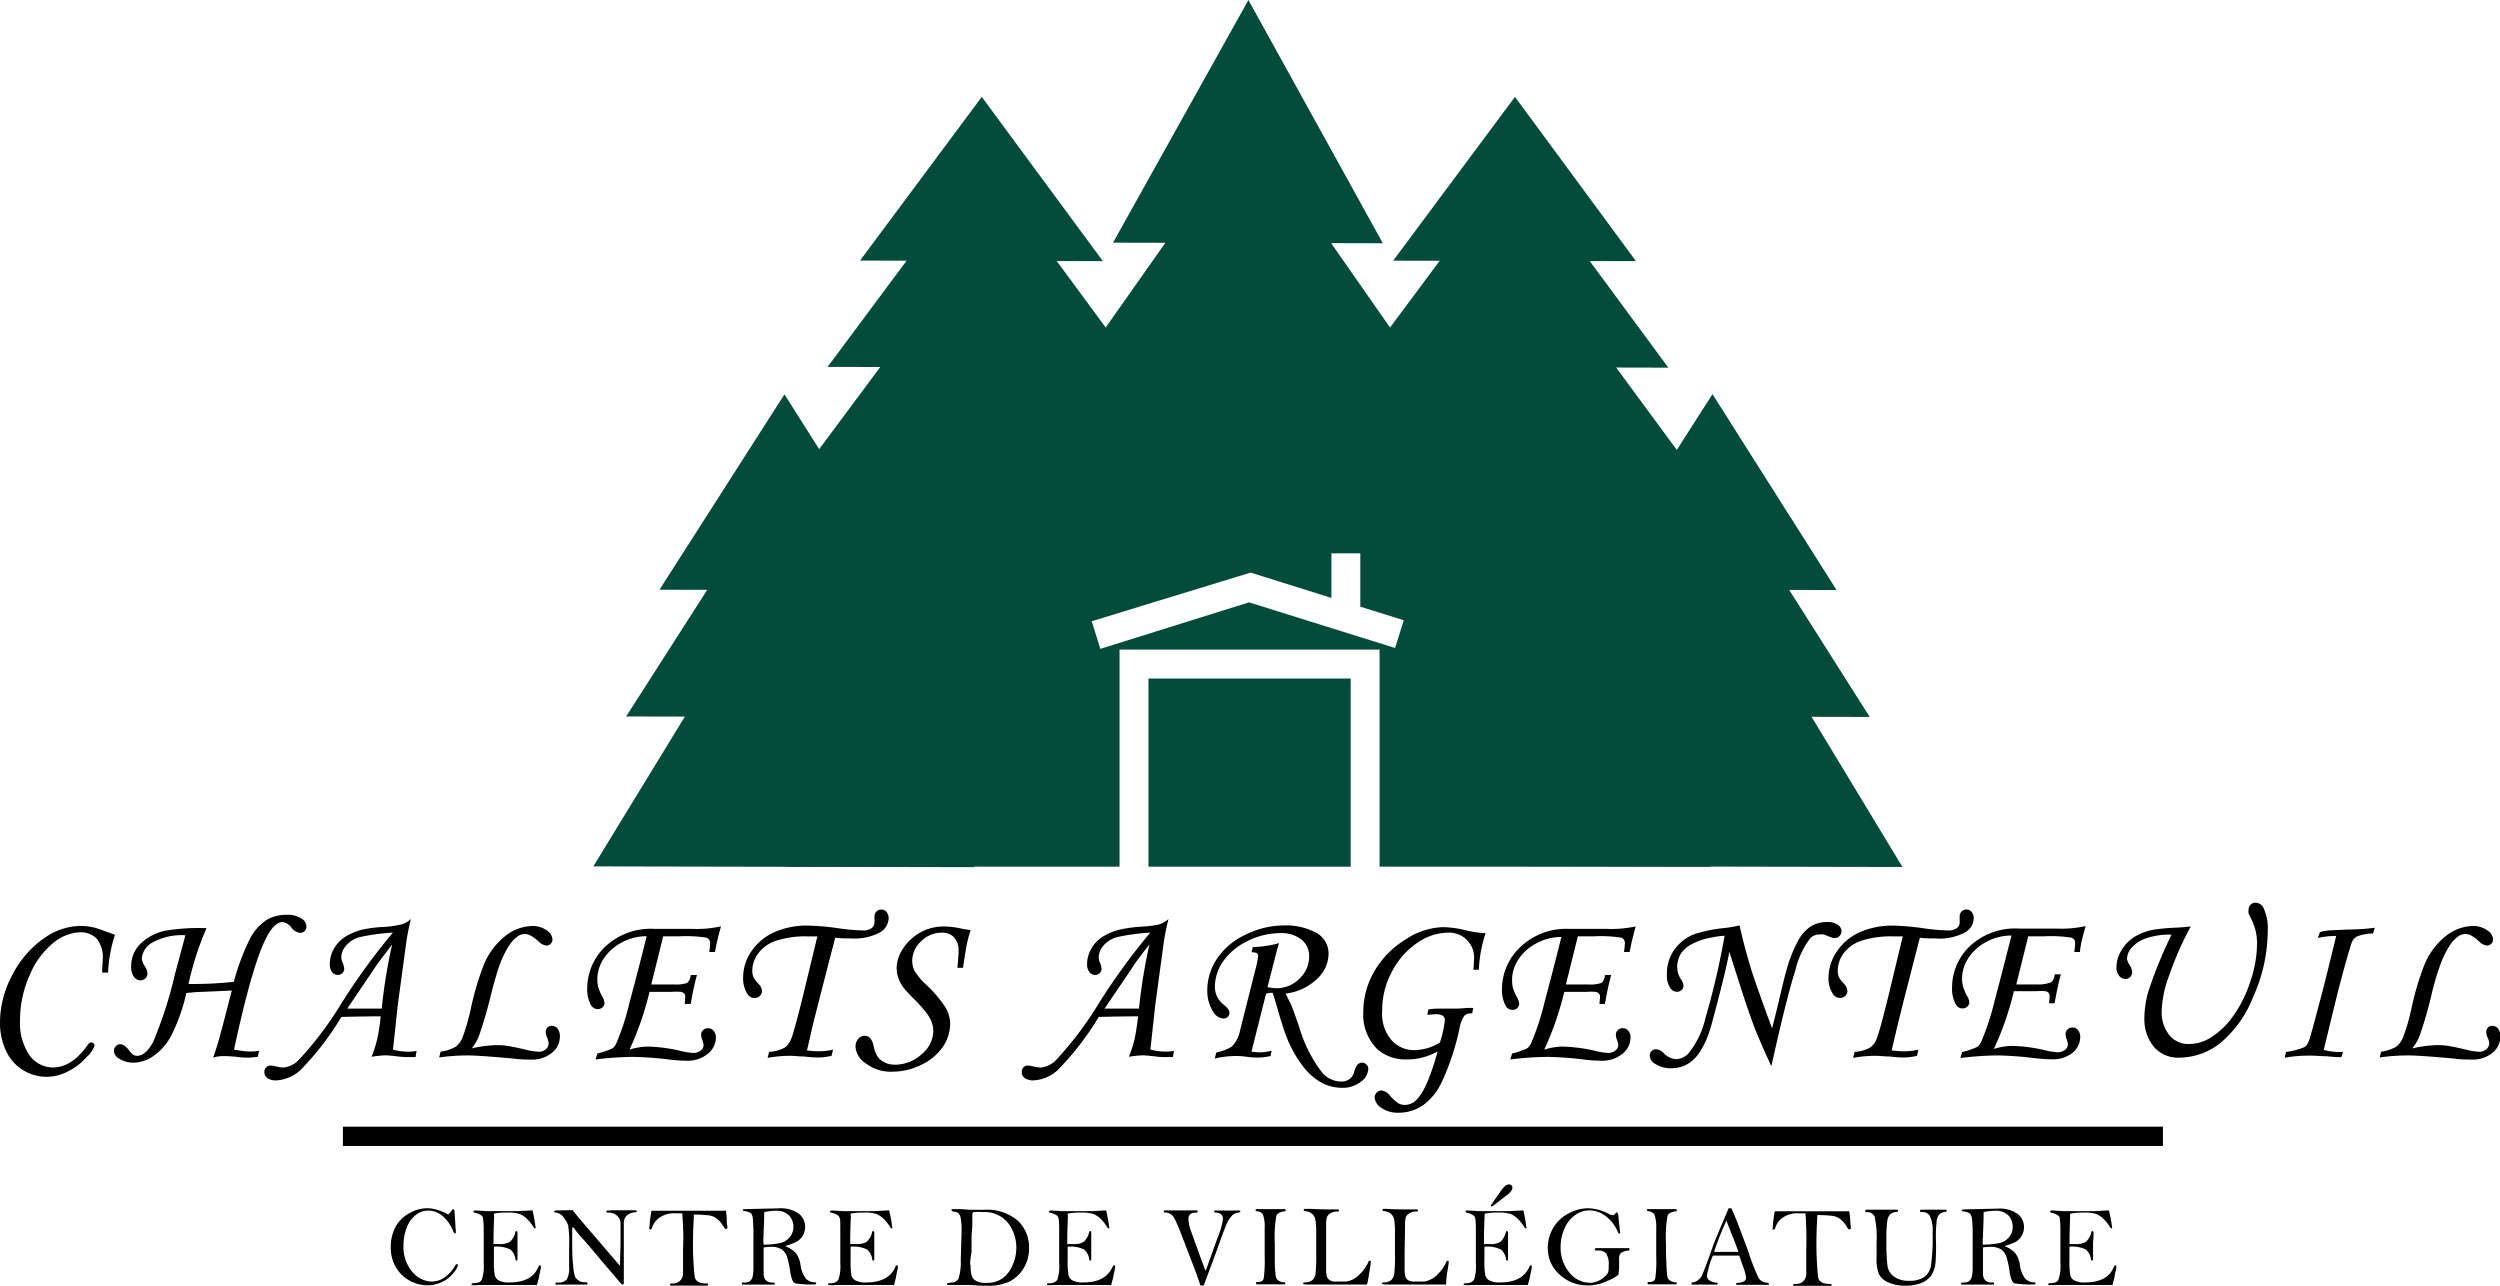 <svg xmlns="http://www.w3.org/2000/svg" viewBox="0 0 259.61 133.52"><defs><style>.cls-1{fill:#034c3c;}</style></defs><g id="Layer_2" data-name="Layer 2"><g id="Layer_1-2" data-name="Layer 1"><path d="M46.53,126.11a1.6,1.6,0,0,0,.37-.39.2.2,0,0,1,.17-.14c.08,0,.12.07.13.21l.13,2.07a.73.73,0,0,1,0,.21s0,0-.08,0-.13-.08-.2-.25A4.08,4.08,0,0,0,46,126.31a2.29,2.29,0,0,0-1.52-.6,2.11,2.11,0,0,0-1.32.47,3,3,0,0,0-.93,1.32,5.15,5.15,0,0,0-.33,1.85,4,4,0,0,0,.92,2.73,2.69,2.69,0,0,0,2,1,2.27,2.27,0,0,0,1.42-.49,3.37,3.37,0,0,0,1-1.13q.09-.18.18-.18c.09,0,.13,0,.13.14a2,2,0,0,1-.45.75,3.22,3.22,0,0,1-1.17.94,3.44,3.44,0,0,1-1.56.36,3.8,3.8,0,0,1-3.27-1.89,4,4,0,0,1-.52-2.08,4.44,4.44,0,0,1,.5-2.11A3.57,3.57,0,0,1,42.48,126a3.72,3.72,0,0,1,1.88-.53,3.61,3.61,0,0,1,1.06.17A5.31,5.31,0,0,1,46.53,126.11Z"/><path d="M55.3,125.69a18.55,18.55,0,0,1,.33,1.86s0,0-.06,0a.14.14,0,0,1-.09,0,4.7,4.7,0,0,0-.78-1,2.32,2.32,0,0,0-.74-.49,3.92,3.92,0,0,0-1.29-.14,7.06,7.06,0,0,0-1.36.1.37.37,0,0,0,0,.21s0,.08,0,.15c0,.32-.06,1.17-.06,2.56a2.45,2.45,0,0,0,0,.25l.61,0a2,2,0,0,0,1.07-.22,1.77,1.77,0,0,0,.58-1c0-.09.07-.13.12-.13s.11.06.11.18l0,.23c0,.31,0,.64,0,1,0,.54,0,1,0,1.45,0,.13,0,.2-.11.2s-.09-.05-.1-.14a1.63,1.63,0,0,0-.52-1,3.23,3.23,0,0,0-1.72-.3c0,.28,0,.75,0,1.39a8.32,8.32,0,0,0,.09,1.59.87.87,0,0,0,.42.53,2.29,2.29,0,0,0,1.14.2c1.53,0,2.51-.53,2.95-1.58.06-.13.11-.2.17-.2s.1,0,.1.13a.4.4,0,0,1,0,.15c0,.08-.08.36-.17.84,0,.11-.1.41-.23.93H53.17c-.36,0-.87,0-1.56,0s-1.29,0-1.82,0a4.66,4.66,0,0,1-.82,0,.08.08,0,0,1,0-.07c0-.08.07-.12.2-.12.43,0,.72-.11.85-.34a4.15,4.15,0,0,0,.21-1.7v-1.21l0-1.14c0-.23,0-.66,0-1.29a9.69,9.69,0,0,0-.07-1.09.46.46,0,0,0-.18-.27,1.78,1.78,0,0,0-.66-.27c-.1,0-.15-.07-.15-.13s.07-.11.2-.11l1.2.07c.43,0,1.47,0,3.13,0Z"/><path d="M59.46,125.66c.24.32.65.82,1.23,1.49l1.88,2.19,1.81,2.11c0-.72.06-1.64.06-2.78,0-.86,0-1.43,0-1.72a1.15,1.15,0,0,0-.39-.73,1.24,1.24,0,0,0-.85-.3c-.16,0-.23,0-.23-.1s0-.07,0-.08a4.73,4.73,0,0,1,.79-.06c.49,0,.91,0,1.24,0h.93c.12,0,.18,0,.18.11s0,.09-.16.1a1.46,1.46,0,0,0-.85.32,1.09,1.09,0,0,0-.32.7c0,.31,0,1.35,0,3.11l0,3.13c0,.15,0,.23-.12.23l-.08,0a6.14,6.14,0,0,1-.53-.6l-1.17-1.37c-.47-.53-.83-1-1.1-1.3-.58-.71-1-1.15-1.11-1.31a10,10,0,0,1-1-1.18c-.07-.11-.13-.17-.18-.17s-.07.07-.07.23v.91c0,1.17,0,2.1.1,2.79a4.44,4.44,0,0,0,.2,1.22,1.07,1.07,0,0,0,.35.36.9.9,0,0,0,.55.19c.26,0,.39,0,.39.14s-.08.11-.22.11H57.87c-.13,0-.2,0-.2-.1s.06-.12.19-.12a1.17,1.17,0,0,0,1-.32,2.58,2.58,0,0,0,.24-1.37l0-2.08a11.84,11.84,0,0,0-.1-2.16,2.67,2.67,0,0,0-.45-.8,1.17,1.17,0,0,0-.8-.53c-.13,0-.2-.05-.2-.11s.09-.11.26-.11Z"/><path d="M70.85,126l-.65,0a2.61,2.61,0,0,0-1.84.54,2.11,2.11,0,0,0-.67,1,.16.16,0,0,1-.27.09,17,17,0,0,1,.23-1.9H68c.31,0,.72,0,1.23,0s1.4,0,2.54,0,1.93,0,2.28,0,.77,0,1.33,0a6.24,6.24,0,0,1,.09.88c0,.35,0,.6.07.74a.34.34,0,0,1,0,.1q0,.15-.12.15a.19.19,0,0,1-.13,0s-.11-.15-.23-.34a2.54,2.54,0,0,0-.63-.72,1.69,1.69,0,0,0-.74-.32,11.92,11.92,0,0,0-1.64-.09c0,.59-.07,1.27-.07,2a31.84,31.84,0,0,0,.16,4.47c.11.46.49.68,1.16.68.16,0,.24,0,.24.1s-.08.12-.23.12H69.71c-.09,0-.14,0-.14-.11s.09-.11.28-.11a1,1,0,0,0,.75-.27,1.06,1.06,0,0,0,.33-.71c0-.3,0-1.16,0-2.59C71,128.34,70.93,127.14,70.85,126Z"/><path d="M81.52,129.4a2.9,2.9,0,0,1,1.14.74,2.7,2.7,0,0,1,.47,1.2,2.92,2.92,0,0,0,.55,1.43,1.26,1.26,0,0,0,.92.39c.11,0,.16.05.16.12s-.06.1-.18.1a10.2,10.2,0,0,1-2-.11c-.23-.07-.41-.48-.52-1.21a10.46,10.46,0,0,0-.33-1.56,1.51,1.51,0,0,0-.56-.76,2,2,0,0,0-1.18-.26,4.49,4.49,0,0,0-.69.06q0,.38,0,.78c0,1,0,1.66,0,2a1,1,0,0,0,.25.65,1,1,0,0,0,.69.21c.15,0,.22,0,.22.11s-.09.11-.26.11H77.3c-.17,0-.26,0-.26-.11s.07-.11.2-.11a1,1,0,0,0,.62-.13.89.89,0,0,0,.28-.42,4,4,0,0,0,.1-1l0-1.21V128.5a18.07,18.07,0,0,0-.06-1.86A1.14,1.14,0,0,0,78,126a1.45,1.45,0,0,0-.74-.24c-.08,0-.12-.05-.12-.1s.08-.1.25-.1l3.48-.08a3.19,3.19,0,0,1,2.09.56,1.73,1.73,0,0,1,.65,1.36,1.76,1.76,0,0,1-.26.93,1.72,1.72,0,0,1-.62.61A7.83,7.83,0,0,1,81.52,129.4Zm-2.22-.15a9,9,0,0,0,1.69-.16,1.75,1.75,0,0,0,1-.6,1.6,1.6,0,0,0,.4-1.1,1.71,1.71,0,0,0-.44-1.16,1.82,1.82,0,0,0-1.41-.5,5.8,5.8,0,0,0-1.18.14c0,1.09-.07,1.95-.07,2.6C79.25,128.69,79.27,129,79.3,129.25Z"/><path d="M92.33,125.69a15.68,15.68,0,0,1,.34,1.86s0,0-.07,0a.15.15,0,0,1-.08,0,4.7,4.7,0,0,0-.78-1,2.43,2.43,0,0,0-.74-.49,3.92,3.92,0,0,0-1.29-.14,7,7,0,0,0-1.36.1.36.36,0,0,0,0,.21,1,1,0,0,1,0,.15c0,.32-.06,1.17-.06,2.56,0,.06,0,.15,0,.25l.62,0a2,2,0,0,0,1.07-.22,1.84,1.84,0,0,0,.58-1c0-.09.07-.13.12-.13s.11.06.11.18l0,.23c0,.31,0,.64,0,1,0,.54,0,1,0,1.45,0,.13,0,.2-.11.2s-.09-.05-.11-.14a1.54,1.54,0,0,0-.52-1,3.18,3.18,0,0,0-1.72-.3c0,.28,0,.75,0,1.39a9.73,9.73,0,0,0,.08,1.59.86.86,0,0,0,.43.53,2.25,2.25,0,0,0,1.13.2c1.53,0,2.52-.53,3-1.58,0-.13.11-.2.17-.2s.09,0,.09.13a.4.4,0,0,1,0,.15c0,.08-.08.36-.17.84,0,.11-.09.41-.22.93H90.2c-.35,0-.87,0-1.55,0s-1.29,0-1.82,0a4.83,4.83,0,0,1-.83,0,.09.09,0,0,1,0-.07c0-.08.06-.12.19-.12a.92.92,0,0,0,.86-.34,4.15,4.15,0,0,0,.21-1.7v-1.21l0-1.14c0-.23,0-.66,0-1.29s0-1-.07-1.09a.46.46,0,0,0-.18-.27,1.78,1.78,0,0,0-.66-.27c-.11,0-.16-.07-.16-.13s.07-.11.21-.11l1.2.07q.63,0,3.12,0Z"/><path d="M101,125.63l1.21,0a4.87,4.87,0,0,1,3.48,1.13,3.76,3.76,0,0,1,1.17,2.83,3.93,3.93,0,0,1-.56,2.11,3.78,3.78,0,0,1-1.41,1.35,4.84,4.84,0,0,1-2.26.46c-.21,0-.48,0-.81,0l-1-.07c-1.28,0-2,0-2.27,0s-.19,0-.19-.1a.09.09,0,0,1,.07-.09,2.73,2.73,0,0,1,.44-.07.86.86,0,0,0,.66-.38,5.87,5.87,0,0,0,.24-2l.09-3.13a7,7,0,0,0-.07-1,1.25,1.25,0,0,0-.23-.66,1,1,0,0,0-.5-.19c-.16,0-.25-.07-.25-.14s0-.12.13-.12.32,0,.72,0S100.47,125.63,101,125.63Zm-.21,5.71a4,4,0,0,0,.11,1.11.91.91,0,0,0,.44.55,2,2,0,0,0,1.08.22,2.81,2.81,0,0,0,1.74-.51,3.34,3.34,0,0,0,1-1.35,4.44,4.44,0,0,0,.38-1.8,4.2,4.2,0,0,0-.85-2.55,3.11,3.11,0,0,0-2.66-1.14,4.74,4.74,0,0,0-.93,0c-.09,0-.13.14-.13.32s0,.42,0,.82c0,.57-.07,1-.08,1.35l0,1.62C100.75,130.79,100.74,131.23,100.74,131.34Z"/><path d="M114.87,125.69a18.55,18.55,0,0,1,.33,1.86s0,0-.06,0a.14.14,0,0,1-.09,0,5,5,0,0,0-.77-1,2.47,2.47,0,0,0-.75-.49,3.92,3.92,0,0,0-1.29-.14,6.88,6.88,0,0,0-1.35.1.3.3,0,0,0,0,.21s0,.08,0,.15c0,.32-.06,1.17-.06,2.56a2.45,2.45,0,0,0,0,.25l.61,0a2,2,0,0,0,1.08-.22,1.9,1.9,0,0,0,.58-1c0-.09.06-.13.11-.13s.11.06.11.18l0,.23c0,.31,0,.64,0,1,0,.54,0,1,0,1.45,0,.13,0,.2-.11.2s-.08-.05-.1-.14a1.63,1.63,0,0,0-.52-1,3.23,3.23,0,0,0-1.72-.3c0,.28,0,.75,0,1.39a8.32,8.32,0,0,0,.09,1.59.87.87,0,0,0,.42.53,2.32,2.32,0,0,0,1.14.2c1.53,0,2.51-.53,3-1.58.06-.13.12-.2.17-.2s.1,0,.1.13a.4.4,0,0,1,0,.15c0,.08-.08.36-.17.84,0,.11-.1.41-.23.93h-2.46c-.35,0-.87,0-1.56,0s-1.29,0-1.82,0a4.66,4.66,0,0,1-.82,0,.08.08,0,0,1,0-.07c0-.08.07-.12.2-.12a.93.93,0,0,0,.86-.34,4.41,4.41,0,0,0,.2-1.7v-2.35c0-.23,0-.66,0-1.29a7.56,7.56,0,0,0-.07-1.09.46.46,0,0,0-.18-.27,1.78,1.78,0,0,0-.66-.27c-.1,0-.15-.07-.15-.13s.07-.11.2-.11l1.2.07c.43,0,1.47,0,3.13,0Z"/><path d="M125,133.49h-.35q-.27-.88-.87-2.43l-1.11-2.88a15,15,0,0,0-.72-1.67,1.4,1.4,0,0,0-.4-.45,1.25,1.25,0,0,0-.55-.15c-.09,0-.14,0-.14-.11s.05-.11.14-.11h3.09c.19,0,.28,0,.28.1s-.06.13-.18.13c-.52,0-.78.22-.78.67a2.58,2.58,0,0,0,.07.51c0,.23.13.52.24.86l.75,2.08c.38,1.05.63,1.7.73,1.94l1.26-3.51a8.14,8.14,0,0,0,.54-1.87c0-.42-.25-.65-.76-.69-.1,0-.15,0-.15-.11s0-.07,0-.09a1.78,1.78,0,0,1,.33,0h2a1.56,1.56,0,0,1,.32,0,.07.07,0,0,1,.06.08c0,.07-.08.12-.23.14a1,1,0,0,0-.66.33,3.26,3.26,0,0,0-.42.61c-.14.24-.5,1.19-1.09,2.85C126.19,130.3,125.72,131.56,125,133.49Z"/><path d="M130.5,125.56l1.07,0,1.65,0c.19,0,.29,0,.29.12s0,.1-.16.11c-.43.06-.7.21-.81.47a13.09,13.09,0,0,0-.16,2.89c0,.61,0,1.3,0,2.07a11.49,11.49,0,0,0,.11,1.37.67.67,0,0,0,.22.36,1.2,1.2,0,0,0,.62.21c.09,0,.14.05.14.11s0,.1-.13.1h-1.46l-1.25,0c-.14,0-.2,0-.2-.12s.05-.12.16-.12c.37,0,.58-.13.64-.37a14.33,14.33,0,0,0,.1-2.26c0-1.23,0-2.23,0-3a3.62,3.62,0,0,0-.19-1.4.8.8,0,0,0-.6-.32c-.11,0-.16-.06-.16-.13S130.42,125.56,130.5,125.56Z"/><path d="M141.94,133.39h-.33c-.15,0-.41,0-.79,0s-1.17,0-2.37,0H137l-.6,0-.63,0q-.45,0-.45-.12c0-.06.06-.09.18-.1a1.23,1.23,0,0,0,.79-.24,1.08,1.08,0,0,0,.31-.61,16.21,16.21,0,0,0,.08-2.12v-2.12a7.7,7.7,0,0,0-.09-1.44,1.07,1.07,0,0,0-.38-.63,1.22,1.22,0,0,0-.64-.24c-.13,0-.19-.06-.19-.13s.06-.11.17-.11h.15c.63,0,1.35.06,2.19.06l1,0q.15,0,.15.12c0,.07,0,.1-.17.1a1.33,1.33,0,0,0-.69.17.84.84,0,0,0-.37.38,2.49,2.49,0,0,0-.1.84l0,2.8v1.56a4.59,4.59,0,0,0,.06.95.82.82,0,0,0,.26.39,1,1,0,0,0,.7.18l1.06,0a2.4,2.4,0,0,0,1.44-.79,4,4,0,0,0,.86-1.22c0-.1.09-.15.16-.15s.1,0,.1.14-.06.5-.17,1.18S142,133.29,141.94,133.39Z"/><path d="M150.16,133.39h-.33c-.14,0-.4,0-.78,0s-1.18,0-2.38,0h-1.49l-.6,0-.63,0q-.45,0-.45-.12c0-.06.06-.09.18-.1a1.25,1.25,0,0,0,.79-.24,1.14,1.14,0,0,0,.31-.61,16.21,16.21,0,0,0,.08-2.12v-2.12a7.7,7.7,0,0,0-.09-1.44,1.06,1.06,0,0,0-.37-.63,1.26,1.26,0,0,0-.65-.24c-.12,0-.19-.06-.19-.13s.06-.11.17-.11h.16q.93.06,2.19.06l1,0c.11,0,.16,0,.16.12s-.06.1-.17.1a1.37,1.37,0,0,0-.7.17.89.89,0,0,0-.37.38,2.56,2.56,0,0,0-.09.84l-.05,2.8,0,1.56a4.59,4.59,0,0,0,.06.95.79.79,0,0,0,.25.39,1.06,1.06,0,0,0,.71.18l1,0a2.42,2.42,0,0,0,1.45-.79,3.93,3.93,0,0,0,.85-1.22c.05-.1.1-.15.16-.15s.1,0,.1.14-.06.5-.17,1.18S150.19,133.29,150.16,133.39Z"/><path d="M158.19,125.69a18.55,18.55,0,0,1,.33,1.86.07.07,0,0,1-.06,0s-.05,0-.09,0a5,5,0,0,0-.77-1,2.47,2.47,0,0,0-.75-.49,3.89,3.89,0,0,0-1.28-.14,6.92,6.92,0,0,0-1.36.1.36.36,0,0,0-.05.21,1,1,0,0,1,0,.15c0,.32-.06,1.17-.06,2.56a2.45,2.45,0,0,0,0,.25l.61,0a2,2,0,0,0,1.08-.22,1.9,1.9,0,0,0,.58-1c0-.09.06-.13.11-.13s.12.06.12.18l0,.23c0,.31,0,.64,0,1,0,.54,0,1,0,1.45,0,.13,0,.2-.1.2s-.09-.05-.11-.14a1.58,1.58,0,0,0-.52-1,3.23,3.23,0,0,0-1.72-.3c0,.28,0,.75,0,1.39a8.32,8.32,0,0,0,.09,1.59.86.86,0,0,0,.43.53,2.25,2.25,0,0,0,1.13.2c1.53,0,2.51-.53,3-1.58.05-.13.11-.2.16-.2s.1,0,.1.13a.4.4,0,0,1,0,.15c0,.08-.08.36-.17.84,0,.11-.1.41-.23.93h-2.46c-.35,0-.87,0-1.56,0s-1.29,0-1.81,0a4.73,4.73,0,0,1-.83,0,.1.1,0,0,1,0-.07c0-.08.07-.12.2-.12a.93.93,0,0,0,.86-.34,4.41,4.41,0,0,0,.2-1.7v-1.21l0-1.14c0-.23,0-.66,0-1.29s-.05-1-.07-1.09a.54.54,0,0,0-.19-.27,1.78,1.78,0,0,0-.66-.27c-.1,0-.15-.07-.15-.13s.07-.11.21-.11l1.2.07q.63,0,3.12,0Zm-3.21-.77.9-1.28a3.14,3.14,0,0,1,.43-.5.57.57,0,0,1,.37-.14.32.32,0,0,1,.37.37c0,.2-.19.45-.57.74l-1.39,1.07a.42.42,0,0,1-.19.1c-.06,0-.09,0-.09-.07A1,1,0,0,1,155,124.92Z"/><path d="M168.16,128.1c-.06,0-.11-.06-.16-.18a4,4,0,0,0-1.28-1.65,2.76,2.76,0,0,0-1.68-.58,2.54,2.54,0,0,0-1.42.45,3.17,3.17,0,0,0-1.13,1.38,4.61,4.61,0,0,0-.43,2,4,4,0,0,0,.89,2.6,2.77,2.77,0,0,0,2.24,1.09A2,2,0,0,0,166,133a2.47,2.47,0,0,0,.63-.42,1.71,1.71,0,0,0,.36-.42,2.41,2.41,0,0,0,.06-.71,2.08,2.08,0,0,0-.26-1.28,1,1,0,0,0-.82-.31h-.18c-.11,0-.17,0-.17-.11s.06-.14.19-.14h.31l1.33,0,1.63,0c.09,0,.13,0,.13.12s-.05.13-.15.14a1.53,1.53,0,0,0-.59.16.5.5,0,0,0-.28.28,1.73,1.73,0,0,0-.06.54,8.86,8.86,0,0,1-.06,1.52,4,4,0,0,1-1.1.62,4.69,4.69,0,0,1-2.07.49,4.17,4.17,0,0,1-2.94-1.12,3.61,3.61,0,0,1-1.23-2.81A4,4,0,0,1,162.9,126a4.37,4.37,0,0,1,2-.53,4.79,4.79,0,0,1,2.11.56,1.15,1.15,0,0,0,.45.16.31.31,0,0,0,.28-.16c.06-.09.11-.13.16-.13s.14.11.16.34.08.91.17,1.65a.38.38,0,0,1,0,.1C168.28,128.06,168.24,128.1,168.16,128.1Z"/><path d="M171.12,125.56l1.08,0,1.64,0c.2,0,.29,0,.29.12s0,.1-.15.11c-.44.06-.71.21-.82.47a13.09,13.09,0,0,0-.16,2.89c0,.61,0,1.3.05,2.07a10.31,10.31,0,0,0,.1,1.37.68.68,0,0,0,.23.36,1.15,1.15,0,0,0,.61.21c.1,0,.14.05.14.11s0,.1-.13.1h-1.46l-1.25,0c-.13,0-.2,0-.2-.12s0-.12.16-.12c.37,0,.58-.13.64-.37a13.09,13.09,0,0,0,.1-2.26c0-1.23,0-2.23,0-3a3.76,3.76,0,0,0-.2-1.4.8.8,0,0,0-.6-.32c-.11,0-.16-.06-.16-.13S171,125.56,171.12,125.56Z"/><path d="M179.51,125.47h.28c.43.9,1,2.44,1.81,4.63a20.3,20.3,0,0,0,1,2.57,1.06,1.06,0,0,0,.89.53c.13,0,.2.06.2.13s0,.09-.1.09h-.09c-.36,0-.82,0-1.37,0-.86,0-1.41,0-1.65,0s-.18,0-.18-.1,0-.09.13-.1a1.61,1.61,0,0,0,.69-.17.43.43,0,0,0,.2-.39,5.72,5.72,0,0,0-.36-1.27l-.35-1-2.74,0a9.09,9.09,0,0,0-.61,2.06.56.56,0,0,0,.31.54,1.43,1.43,0,0,0,.59.2c.15,0,.22.05.22.13s0,.06-.07.08l-1.14,0c-.65,0-1.1,0-1.33,0s-.18,0-.18-.11,0-.1.16-.12a1.36,1.36,0,0,0,1-.92q.36-.84,1.11-3C178.46,127.93,179,126.67,179.51,125.47Zm-.23,1.29A28.5,28.5,0,0,0,178,130l.87,0,1.65,0c-.14-.41-.34-1-.61-1.63S179.38,127,179.28,126.76Z"/><path d="M187.49,126l-.65,0a2.61,2.61,0,0,0-1.84.54,2,2,0,0,0-.66,1,.16.16,0,0,1-.16.14.13.13,0,0,1-.11,0,14.89,14.89,0,0,1,.23-1.9h.35c.31,0,.72,0,1.23,0s1.4,0,2.55,0,1.92,0,2.28,0,.76,0,1.32,0a8.16,8.16,0,0,1,.1.88,5.93,5.93,0,0,0,.07.74v.1q0,.15-.12.15a.21.21,0,0,1-.13,0,3.44,3.44,0,0,1-.22-.34,2.72,2.72,0,0,0-.64-.72,1.65,1.65,0,0,0-.73-.32,12.23,12.23,0,0,0-1.65-.09c0,.59-.07,1.27-.07,2a33.66,33.66,0,0,0,.16,4.47c.11.46.5.68,1.16.68.16,0,.24,0,.24.1s-.07.12-.23.12h-3.62c-.09,0-.14,0-.14-.11s.1-.11.28-.11a1,1,0,0,0,.75-.27,1.06,1.06,0,0,0,.33-.71c0-.3,0-1.16,0-2.59C187.61,128.34,187.57,127.14,187.49,126Z"/><path d="M193.9,125.62h2.95c.17,0,.25,0,.25.11s-.06.11-.18.12a1.08,1.08,0,0,0-.62.23,1.27,1.27,0,0,0-.31.67,13.69,13.69,0,0,0-.1,2.05,21.36,21.36,0,0,0,.11,2.62,1.68,1.68,0,0,0,.68,1.15,2.53,2.53,0,0,0,1.56.43,2.69,2.69,0,0,0,1.58-.39,1.85,1.85,0,0,0,.7-1.18,20.89,20.89,0,0,0,.17-3.39,3.67,3.67,0,0,0-.28-1.76.92.92,0,0,0-.82-.42c-.14,0-.22,0-.22-.12s.1-.12.29-.12H202q.15,0,.15.12c0,.05,0,.09-.13.1a1.12,1.12,0,0,0-.65.28,1.38,1.38,0,0,0-.27.8,14.16,14.16,0,0,0-.07,1.68A22.58,22.58,0,0,1,201,131a3.06,3.06,0,0,1-.45,1.45,2.44,2.44,0,0,1-1,.77,4.42,4.42,0,0,1-1.69.29,4.16,4.16,0,0,1-1.74-.33,1.89,1.89,0,0,1-1-.87,4,4,0,0,1-.25-1.62l0-1.64a10.31,10.31,0,0,0-.19-2.67.77.77,0,0,0-.79-.5c-.14,0-.2,0-.2-.1S193.74,125.62,193.9,125.62Z"/><path d="M208.15,129.4a2.93,2.93,0,0,1,1.13.74,2.59,2.59,0,0,1,.47,1.2,3,3,0,0,0,.55,1.43,1.26,1.26,0,0,0,.92.39c.11,0,.16.05.16.12s-.06.1-.18.1a10.28,10.28,0,0,1-2-.11c-.23-.07-.4-.48-.52-1.21a8.39,8.39,0,0,0-.33-1.56,1.55,1.55,0,0,0-.55-.76,2.1,2.1,0,0,0-1.19-.26,4.6,4.6,0,0,0-.69.06q0,.38,0,.78c0,1,0,1.66,0,2a1,1,0,0,0,.25.65,1,1,0,0,0,.7.21c.14,0,.21,0,.21.11s-.09.11-.26.11h-2.91c-.17,0-.26,0-.26-.11s.07-.11.2-.11a1.1,1.1,0,0,0,.63-.13,1,1,0,0,0,.27-.42,4,4,0,0,0,.1-1V128.5a18.07,18.07,0,0,0-.06-1.86,1.07,1.07,0,0,0-.22-.61,1.45,1.45,0,0,0-.74-.24c-.08,0-.12-.05-.12-.1s.08-.1.25-.1l3.48-.08a3.19,3.19,0,0,1,2.09.56,1.7,1.7,0,0,1,.65,1.36,1.76,1.76,0,0,1-.26.93,1.64,1.64,0,0,1-.62.61A7.61,7.61,0,0,1,208.15,129.4Zm-2.23-.15a9,9,0,0,0,1.69-.16,1.75,1.75,0,0,0,1-.6,1.6,1.6,0,0,0,.4-1.1,1.71,1.71,0,0,0-.44-1.16,1.82,1.82,0,0,0-1.41-.5,5.63,5.63,0,0,0-1.17.14c0,1.09-.07,1.95-.07,2.6C205.88,128.69,205.89,129,205.92,129.25Z"/><path d="M219,125.69a15.68,15.68,0,0,1,.34,1.86s0,0-.06,0a.14.14,0,0,1-.09,0,4.7,4.7,0,0,0-.78-1,2.32,2.32,0,0,0-.74-.49,3.92,3.92,0,0,0-1.29-.14,7.06,7.06,0,0,0-1.36.1.36.36,0,0,0-.05.21,1,1,0,0,1,0,.15c0,.32-.06,1.17-.06,2.56,0,.06,0,.15,0,.25l.61,0a2,2,0,0,0,1.07-.22,1.84,1.84,0,0,0,.58-1c0-.09.07-.13.12-.13s.11.06.11.18l0,.23c0,.31-.05.64-.05,1,0,.54,0,1,0,1.45,0,.13,0,.2-.11.2s-.09-.05-.11-.14a1.54,1.54,0,0,0-.52-1,3.16,3.16,0,0,0-1.71-.3c0,.28,0,.75,0,1.39a8.32,8.32,0,0,0,.09,1.59.87.87,0,0,0,.42.53,2.27,2.27,0,0,0,1.14.2c1.52,0,2.51-.53,2.95-1.58.06-.13.11-.2.17-.2s.09,0,.09.13a.4.4,0,0,1,0,.15c0,.08-.08.36-.17.84,0,.11-.09.41-.22.93h-2.47c-.35,0-.87,0-1.55,0s-1.29,0-1.82,0a4.83,4.83,0,0,1-.83,0,.09.09,0,0,1,0-.07c0-.08.06-.12.19-.12.44,0,.73-.11.86-.34a4.15,4.15,0,0,0,.21-1.7v-1.21l0-1.14c0-.23,0-.66,0-1.29a9.69,9.69,0,0,0-.07-1.09.46.46,0,0,0-.18-.27,1.78,1.78,0,0,0-.66-.27c-.1,0-.16-.07-.16-.13s.07-.11.21-.11l1.2.07q.63,0,3.12,0Z"/><polygon class="cls-1" points="101.95 10.06 101.95 10.06 89.31 27.06 114.53 27.12 101.95 10.06"/><polygon class="cls-1" points="101.96 16.56 101.96 16.56 85.94 38.1 117.89 38.17 101.96 16.56"/><polygon class="cls-1" points="157.32 10.06 157.32 10.06 144.67 27.07 169.89 27.12 157.32 10.06"/><polygon class="cls-1" points="157.32 16.57 157.32 16.57 141.3 38.11 173.25 38.18 157.32 16.57"/><polygon class="cls-1" points="177.83 40.93 177.83 40.93 164.85 61.22 190.72 61.27 177.83 40.93"/><polygon class="cls-1" points="177.83 48.69 177.83 48.69 161.39 74.38 194.16 74.45 177.83 48.69"/><polygon class="cls-1" points="177.84 57.45 177.84 57.45 157.97 89.95 197.56 90.03 177.84 57.45"/><polygon class="cls-1" points="81.46 40.95 81.46 40.95 68.48 61.24 94.35 61.29 81.46 40.95"/><polygon class="cls-1" points="81.47 48.71 81.47 48.71 65.02 74.4 97.79 74.47 81.47 48.71"/><polygon class="cls-1" points="81.47 57.47 81.47 57.47 61.61 89.97 101.19 90.05 81.47 57.47"/><polygon class="cls-1" points="129.64 0 129.64 0 115.58 25.2 143.6 25.26 129.64 0"/><polygon class="cls-1" points="129.65 12.96 129.65 12.96 109.58 41.44 149.59 41.52 129.65 12.96"/><polygon class="cls-1" points="101.97 23.91 101.97 23.91 82.62 49.93 121.2 50.01 101.97 23.91"/><polygon class="cls-1" points="157.33 23.92 157.33 23.92 137.01 49.94 176.56 50.02 157.33 23.92"/><polygon class="cls-1" points="129.65 22.67 129.65 22.67 102.57 57.06 156.57 57.18 129.65 22.67"/><rect class="cls-1" x="119.26" y="70.46" width="21" height="19.54"/><path class="cls-1" d="M81.61,48V90h34.65V67.46h27V90h34.35V48Zm63.26,19.29L129.7,62.55l-15.44,4.83-.89-2.87,16.5-5.05,8.39,2.63V57.46h3V63l4.51,1.41Z"/><path d="M11.22,101h-.61c0-.58.06-1.05.06-1.4A3,3,0,0,0,10,97.43a2.34,2.34,0,0,0-1.66-.62,4.68,4.68,0,0,0-2.78,1.08,8.55,8.55,0,0,0-2.48,3.38,11.41,11.41,0,0,0-1,4.73,5.84,5.84,0,0,0,1,3.6,3,3,0,0,0,2.42,1.25c1.32,0,2.52-.79,3.62-2.36a.45.45,0,0,1,.35-.24.37.37,0,0,1,.25.1.32.32,0,0,1,.1.22A2.81,2.81,0,0,1,9,109.76a6.07,6.07,0,0,1-1.89,1.47,4.78,4.78,0,0,1-2.24.59,4.68,4.68,0,0,1-2.47-.69,4.59,4.59,0,0,1-1.77-2,6.82,6.82,0,0,1-.63-3,10.41,10.41,0,0,1,1.29-4.9,10.27,10.27,0,0,1,3.23-3.76,6.72,6.72,0,0,1,3.79-1.32,5.78,5.78,0,0,1,1.31.14c.19,0,1,.3,2.32.78A14.8,14.8,0,0,0,11.22,101Z"/><path d="M26.91,109.12l-.15.64c-.38,0-.67.07-.87.07s-.76,0-1.29-.08a14,14,0,0,0-1.46-.08,3.32,3.32,0,0,0-1,.16c.31-.87.66-2.06,1.06-3.6l.87-3.37L21,103c-.54,0-1.09.07-1.65.12a19,19,0,0,1-1.57,4.43,6,6,0,0,1-1.86,2.12,3.69,3.69,0,0,1-2,.68,2.79,2.79,0,0,1-1.6-.45.92.92,0,0,1-.48-.78.65.65,0,0,1,.19-.48.61.61,0,0,1,.46-.2c.29,0,.59.21.9.62a1.93,1.93,0,0,0,.46.48.71.71,0,0,0,.39.1q.87,0,1.65-1.41a42.81,42.81,0,0,0,2.26-7l1.1-4.11a6.32,6.32,0,0,0-3.39.74,2.07,2.07,0,0,0-1.13,1.68,1.54,1.54,0,0,0,.31.79,1.57,1.57,0,0,1,.27.73.73.73,0,0,1-.21.54.72.72,0,0,1-.53.2.82.82,0,0,1-.67-.37,1.81,1.81,0,0,1-.28-1.1,3.25,3.25,0,0,1,.94-2.3,5.25,5.25,0,0,1,2.75-1.41,22.51,22.51,0,0,1,4.14-.24,30.39,30.39,0,0,0-1.87,5.8,40.38,40.38,0,0,0,4.7-.22A23.38,23.38,0,0,1,26,97.4a5.12,5.12,0,0,1,1.67-1.86A3.92,3.92,0,0,1,29.76,95a2.66,2.66,0,0,1,1.53.37,1,1,0,0,1,.53.86.59.59,0,0,1-.19.46.67.67,0,0,1-.49.18,1.31,1.31,0,0,1-.89-.56,1.38,1.38,0,0,0-.9-.56c-.56,0-1.12.52-1.66,1.56Q26.22,100.07,24.3,109l.53.08a6.94,6.94,0,0,0,1,.11A6,6,0,0,0,26.91,109.12Z"/><path d="M43.26,109.13l-.11.64-.71,0c-.29,0-.64,0-1.06-.06-.7-.08-1.15-.12-1.34-.12a10.64,10.64,0,0,0-1.45.15,13.17,13.17,0,0,0,.58-1.84,18.61,18.61,0,0,0,.36-2.36q-1.31,0-4.08.06a29.39,29.39,0,0,1-4.2,5.47,4,4,0,0,1-2.54,1.12,1.54,1.54,0,0,1-.95-.24.78.78,0,0,1-.31-.63.65.65,0,0,1,.19-.48.58.58,0,0,1,.45-.19,2.08,2.08,0,0,1,.42.06,5.33,5.33,0,0,0,.91.15,2.57,2.57,0,0,0,1.66-.85,36.17,36.17,0,0,0,4.39-5.84,66.89,66.89,0,0,1,5.33-7.32,21.16,21.16,0,0,0-3.47.47,2.79,2.79,0,0,0-1.41.9,1.9,1.9,0,0,0-.48,1.21,1.65,1.65,0,0,0,.15.57,1.87,1.87,0,0,1,.16.61.65.65,0,0,1-.19.44.68.68,0,0,1-.47.19.75.75,0,0,1-.61-.29,1.38,1.38,0,0,1-.23-.86,3.15,3.15,0,0,1,.42-1.56,3.58,3.58,0,0,1,1.21-1.27,6.24,6.24,0,0,1,2-.78A14.35,14.35,0,0,1,40,96.25,11.59,11.59,0,0,0,41.67,96a2.4,2.4,0,0,0,1-.57,24.39,24.39,0,0,0-.48,2.42l-.88,6.49L40.81,109a6.13,6.13,0,0,0,1.5.21A4.73,4.73,0,0,0,43.26,109.13Zm-3.62-4.39a56,56,0,0,1,1.08-6.66c-.95,1.26-1.54,2-1.77,2.38l-2.89,4.28c.62,0,1.51,0,2.66,0Z"/><path d="M45.61,109.81l.14-.6a4.3,4.3,0,0,0,1.58-.52,2.37,2.37,0,0,0,.72-1,22.31,22.31,0,0,0,.87-3.08,29.81,29.81,0,0,1,1.33-4.45,7.41,7.41,0,0,1,2.27-3,4.64,4.64,0,0,1,2.75-1,2.47,2.47,0,0,1,1.5.45,1.22,1.22,0,0,1,.6.93.63.63,0,0,1-.18.46.58.58,0,0,1-.45.19,1.38,1.38,0,0,1-.82-.43,4.29,4.29,0,0,0-.84-.62,1.25,1.25,0,0,0-.58-.15,1.3,1.3,0,0,0-.64.18,3.44,3.44,0,0,0-.94.94,9.81,9.81,0,0,0-1,2c-.23.61-.53,1.62-.89,3a44.84,44.84,0,0,1-1.29,4.46,4.5,4.5,0,0,1-.76,1.3,12.86,12.86,0,0,1,2.56-.34,7.68,7.68,0,0,1,1.11.07q.51.07,1.77.36a7.37,7.37,0,0,0,1.53.26,1.09,1.09,0,0,0,.73-.26.79.79,0,0,0,.29-.61,1.74,1.74,0,0,0-.15-.59,1.64,1.64,0,0,1-.15-.58.65.65,0,0,1,.18-.48.63.63,0,0,1,.47-.17.73.73,0,0,1,.58.29,1.27,1.27,0,0,1,.24.82,2.14,2.14,0,0,1-.82,1.68,3.22,3.22,0,0,1-2.19.71c-.46,0-1.05,0-1.77-.1-2.44-.22-4-.33-4.78-.33A21.09,21.09,0,0,0,45.61,109.81Z"/><path d="M74.25,98.86h-.6a6.11,6.11,0,0,0,.09-.91.56.56,0,0,0-.38-.58,14,14,0,0,0-2.85-.14H68.87l-1.24,5H70a3.46,3.46,0,0,0,1.36-.16,1.22,1.22,0,0,0,.37-.82h.64c-.24.91-.46,1.9-.64,3H71.1a7.82,7.82,0,0,0,.06-.82.49.49,0,0,0-.16-.3.52.52,0,0,0-.29-.13,5.69,5.69,0,0,0-.95,0H67.45a32.16,32.16,0,0,1-2.08,6,6.6,6.6,0,0,1,1.86-.32,16.37,16.37,0,0,1,3.32.42,7.67,7.67,0,0,0,1.41.24,1.2,1.2,0,0,0,.8-.25.71.71,0,0,0,.3-.56,1.94,1.94,0,0,0-.15-.58,1.7,1.7,0,0,1-.1-.52.6.6,0,0,1,.21-.46.68.68,0,0,1,.5-.2.72.72,0,0,1,.58.27,1,1,0,0,1,.24.71,2.16,2.16,0,0,1-.84,1.68,3.29,3.29,0,0,1-2.22.72,15.55,15.55,0,0,1-1.83-.13,36.06,36.06,0,0,0-3.7-.27,33.07,33.07,0,0,0-3.9.27l.18-.62a8,8,0,0,0,1.58-.54,1.28,1.28,0,0,0,.39-.51A26.22,26.22,0,0,0,65.4,104q.87-3.21,1.75-6.78a5.37,5.37,0,0,0-2.56.64,5,5,0,0,0-1.88,1.66,3.9,3.9,0,0,0-.68,2.16,3,3,0,0,0,.1.84,4.78,4.78,0,0,0,.43,1,1.47,1.47,0,0,1,.21.64.57.57,0,0,1-.2.44.72.72,0,0,1-.51.19.8.8,0,0,1-.7-.44,3.45,3.45,0,0,1-.38-1.74,6,6,0,0,1,1.79-4.23A6.9,6.9,0,0,1,68,96.46h3.87a12,12,0,0,0,3-.26C74.52,97.45,74.33,98.34,74.25,98.86Z"/><path d="M86.51,109l-.16.64a5.77,5.77,0,0,1-1.27.17c-.32,0-.84,0-1.57-.1-.55,0-1-.07-1.47-.07a13.45,13.45,0,0,0-2.33.21l.16-.62a3.7,3.7,0,0,0,1.66-.47,2,2,0,0,0,.63-.89q.27-.61,1.2-4.35l1.45-6,.08-.28-1,0a9.77,9.77,0,0,0-3.3.45A3.77,3.77,0,0,0,78.74,99a3.12,3.12,0,0,0-.62,1.85,1.7,1.7,0,0,0,.13.64,3.2,3.2,0,0,0,.49.65,1.18,1.18,0,0,1,.39.76.68.68,0,0,1-.23.52.73.73,0,0,1-.54.22.87.87,0,0,1-.76-.45,3,3,0,0,1-.43-1.69A4.76,4.76,0,0,1,78,98.83a5.65,5.65,0,0,1,2.34-2A8.36,8.36,0,0,1,84,96.12a27.18,27.18,0,0,1,3.24.3,21.34,21.34,0,0,0,2.28.2,1.63,1.63,0,0,0,1-.24.76.76,0,0,0,.29-.63s0-.15,0-.31a1.59,1.59,0,0,1,0-.28.69.69,0,0,1,.21-.51.66.66,0,0,1,.48-.2.7.7,0,0,1,.56.25,1,1,0,0,1,.22.66,1.78,1.78,0,0,1-.91,1.47,5.68,5.68,0,0,1-3,.62c-.51,0-1.06,0-1.64-.07l-.71,2.74-1,3.89-.6,2.37-.62,2.7a10.88,10.88,0,0,0,1.25.09A6.87,6.87,0,0,0,86.51,109Z"/><path d="M100,100.5h-.58c.08-.78.12-1.38.12-1.78a1.94,1.94,0,0,0-.46-1.37,1.69,1.69,0,0,0-1.27-.5,3,3,0,0,0-2.16.9,2.73,2.73,0,0,0-.92,2,2.26,2.26,0,0,0,.25,1.08,6.36,6.36,0,0,0,1.12,1.35,12.9,12.9,0,0,1,2.08,2.43,3.43,3.43,0,0,1,.49,1.71,4.31,4.31,0,0,1-.74,2.36,5.65,5.65,0,0,1-2.21,1.87,6.8,6.8,0,0,1-3.09.74,4.3,4.3,0,0,1-2.69-.84,2.24,2.24,0,0,1-1.1-1.75,1.2,1.2,0,0,1,.28-.82.9.9,0,0,1,.66-.32.77.77,0,0,1,.63.3,2,2,0,0,1,.32.81,3,3,0,0,0,.44,1.1,1.9,1.9,0,0,0,.72.57,2.32,2.32,0,0,0,1,.22,4.09,4.09,0,0,0,2.82-1.09,3.2,3.2,0,0,0,1.21-2.4,2.74,2.74,0,0,0-.16-.89,3.73,3.73,0,0,0-.56-1A14.49,14.49,0,0,0,95,103.82a13.47,13.47,0,0,1-1.2-1.29,4.1,4.1,0,0,1-.52-1,3.29,3.29,0,0,1-.17-1,3.68,3.68,0,0,1,.69-2.06,5.12,5.12,0,0,1,1.78-1.65,5.06,5.06,0,0,1,2.5-.61,8.75,8.75,0,0,1,1.72.21c.4.08.73.13,1,.17a11.15,11.15,0,0,0-.38,1.38C100.33,98.37,100.2,99.22,100,100.5Z"/><path d="M121.91,109.13l-.11.64-.71,0c-.3,0-.65,0-1.06-.06-.71-.08-1.16-.12-1.34-.12a10.75,10.75,0,0,0-1.46.15,13.19,13.19,0,0,0,.59-1.84,23.3,23.3,0,0,0,.36-2.36q-1.32,0-4.08.06a29.75,29.75,0,0,1-4.21,5.47,4,4,0,0,1-2.54,1.12,1.53,1.53,0,0,1-.94-.24.75.75,0,0,1-.31-.63.68.68,0,0,1,.18-.48.58.58,0,0,1,.45-.19,2.07,2.07,0,0,1,.43.06,5.27,5.27,0,0,0,.9.15,2.59,2.59,0,0,0,1.67-.85,36.78,36.78,0,0,0,4.39-5.84,65.57,65.57,0,0,1,5.33-7.32,21,21,0,0,0-3.47.47,2.86,2.86,0,0,0-1.42.9,2,2,0,0,0-.47,1.21,1.65,1.65,0,0,0,.15.57,2.07,2.07,0,0,1,.15.61.61.61,0,0,1-.19.44.66.66,0,0,1-.46.19.74.74,0,0,1-.61-.29,1.32,1.32,0,0,1-.24-.86,3.16,3.16,0,0,1,.43-1.56,3.49,3.49,0,0,1,1.21-1.27,6.14,6.14,0,0,1,2-.78,14.35,14.35,0,0,1,2.14-.26,11.14,11.14,0,0,0,1.67-.22,2.5,2.5,0,0,0,1-.57c-.23.92-.39,1.73-.49,2.42l-.88,6.49-.51,4.65a6.26,6.26,0,0,0,1.5.21A4.9,4.9,0,0,0,121.91,109.13Zm-3.63-4.39a56,56,0,0,1,1.08-6.66c-1,1.26-1.54,2-1.76,2.38l-2.9,4.28q.93,0,2.67,0Z"/><path d="M131.47,103.2l-1.51,6a5.33,5.33,0,0,0,.86.08,5.26,5.26,0,0,0,1.23-.17l-.11.55a5.93,5.93,0,0,1-1.18.16c-.29,0-.72,0-1.29-.08s-.92-.08-1.25-.08a10.06,10.06,0,0,0-2.08.26l.17-.63a4.89,4.89,0,0,0,1.61-.61,3.29,3.29,0,0,0,.86-1.7l1.58-6.28a9.59,9.59,0,0,0,.29-1.41.34.34,0,0,0-.14-.31,1.13,1.13,0,0,0-.55-.09l.14-.54a11.29,11.29,0,0,0,2.72-.41c-.09.28-.21.7-.35,1.26l-.85,3.31a5,5,0,0,0,.92.11,3.34,3.34,0,0,0,2.41-1,3.15,3.15,0,0,0,1-2.33,2.16,2.16,0,0,0-.8-1.72,3.31,3.31,0,0,0-2.19-.67,7.59,7.59,0,0,0-3.46.85A6.49,6.49,0,0,0,127,99.85a4.69,4.69,0,0,0-.84,2.64,2.3,2.3,0,0,0,.87,1.8,3.23,3.23,0,0,1,.54.54.75.75,0,0,1,.1.36.57.57,0,0,1-.18.41.61.61,0,0,1-.42.17,1.32,1.32,0,0,1-1.09-.71,4,4,0,0,1-.61-2.26,5.87,5.87,0,0,1,1-3.23,7.09,7.09,0,0,1,2.9-2.47,9,9,0,0,1,4.09-1,6.56,6.56,0,0,1,3.31.76,2.42,2.42,0,0,1,1.29,2.22,3.56,3.56,0,0,1-1.19,2.57,5.7,5.7,0,0,1-3.27,1.53c.35.69.57,1.15.67,1.39.16.41.4,1.09.72,2a14.51,14.51,0,0,0,2.35,4.74,2.62,2.62,0,0,0,2,1,1.32,1.32,0,0,0,1.39-1,2,2,0,0,1,.33-.75.7.7,0,0,1,.49-.21.59.59,0,0,1,.45.2.6.6,0,0,1,.19.46,1.76,1.76,0,0,1-.77,1.32,3,3,0,0,1-2,.63,4.44,4.44,0,0,1-2.09-.53,6.18,6.18,0,0,1-1.93-1.72,12,12,0,0,1-1.64-2.88c-.23-.56-.58-1.59-1-3.09-.27-.91-.43-1.46-.5-1.64l-.28,0A1.74,1.74,0,0,0,131.47,103.2Z"/><path d="M153.57,100.7H153a8.61,8.61,0,0,0,.06-.94,2.59,2.59,0,0,0-2.72-2.91,5.68,5.68,0,0,0-3.19,1.08,8,8,0,0,0-2.62,3,8.41,8.41,0,0,0-1,4,4.24,4.24,0,0,0,1,3.12,3.13,3.13,0,0,0,2.26,1,5.19,5.19,0,0,0,2.73-.78,11,11,0,0,0,.52-2.34.54.54,0,0,0-.21-.45,1.33,1.33,0,0,0-.74-.16l-.87.06.1-.55a5.63,5.63,0,0,1,1-.09c.28,0,.61,0,1,0H151c.27,0,.68,0,1.23-.07l.76,0-.12.57a1,1,0,0,0-.81.24,3.42,3.42,0,0,0-.5,1.32,25.89,25.89,0,0,1-1.83,5.54,6.23,6.23,0,0,1-2,2.46,4.42,4.42,0,0,1-2.47.75,3,3,0,0,1-1.82-.51,1.4,1.4,0,0,1-.69-1.07.73.73,0,0,1,.22-.52.7.7,0,0,1,.5-.21,1.29,1.29,0,0,1,.87.54,4.64,4.64,0,0,0,.86.78,1.31,1.31,0,0,0,.66.18,1.68,1.68,0,0,0,1.25-.55c.74-.72,1.46-2.41,2.18-5a7.13,7.13,0,0,1-1.51.61,5.94,5.94,0,0,1-1.57.21,4.47,4.47,0,0,1-3.12-1,5,5,0,0,1-1.52-3.89,8.36,8.36,0,0,1,1.15-4.26,9.38,9.38,0,0,1,3.22-3.29,7.39,7.39,0,0,1,3.9-1.29,10.55,10.55,0,0,1,2.35.32,11.55,11.55,0,0,0,2.08.31A13.8,13.8,0,0,0,153.57,100.7Z"/><path d="M169.23,98.86h-.59a6.11,6.11,0,0,0,.09-.91.56.56,0,0,0-.38-.58,14,14,0,0,0-2.85-.14h-1.65l-1.24,5h2.33a3.46,3.46,0,0,0,1.36-.16,1.18,1.18,0,0,0,.36-.82h.65c-.24.91-.46,1.9-.65,3h-.57a7.82,7.82,0,0,0,.06-.82.55.55,0,0,0-.16-.3.56.56,0,0,0-.3-.13,5.49,5.49,0,0,0-.94,0h-2.31a32.16,32.16,0,0,1-2.08,6,6.6,6.6,0,0,1,1.86-.32,16.37,16.37,0,0,1,3.32.42,7.67,7.67,0,0,0,1.41.24,1.22,1.22,0,0,0,.8-.25.71.71,0,0,0,.3-.56,1.94,1.94,0,0,0-.15-.58,1.45,1.45,0,0,1-.1-.52.6.6,0,0,1,.21-.46.68.68,0,0,1,.5-.2.72.72,0,0,1,.58.27,1,1,0,0,1,.23.71,2.16,2.16,0,0,1-.84,1.68,3.28,3.28,0,0,1-2.21.72,15.55,15.55,0,0,1-1.83-.13,36.25,36.25,0,0,0-3.7-.27,33.07,33.07,0,0,0-3.9.27l.18-.62a7.55,7.55,0,0,0,1.57-.54,1.3,1.3,0,0,0,.4-.51,26.22,26.22,0,0,0,1.4-4.27c.57-2.14,1.16-4.4,1.75-6.78a5.34,5.34,0,0,0-2.56.64,4.92,4.92,0,0,0-1.88,1.66,3.83,3.83,0,0,0-.68,2.16,3.49,3.49,0,0,0,.09.84,5.58,5.58,0,0,0,.44,1,1.47,1.47,0,0,1,.21.64.6.6,0,0,1-.2.44.72.72,0,0,1-.51.19.78.78,0,0,1-.7-.44,3.45,3.45,0,0,1-.38-1.74,6,6,0,0,1,1.79-4.23A6.9,6.9,0,0,1,163,96.46h3.86a12,12,0,0,0,3-.26C169.51,97.45,169.32,98.34,169.23,98.86Z"/><path d="M180.64,96.1l.31,1.32c.3,1.19.59,2.24.87,3.14s1,3,2.2,6.23c.11-.41.34-1.32.68-2.74.43-1.84.72-3,.86-3.47a14.47,14.47,0,0,1,1.22-3,4,4,0,0,1,1.31-1.41,3.17,3.17,0,0,1,1.63-.42,1.87,1.87,0,0,1,1.12.28.82.82,0,0,1,.39.67.7.7,0,0,1-.21.5.67.67,0,0,1-.49.21,1.37,1.37,0,0,1-.47-.11c-.38-.15-.6-.24-.68-.26a2,2,0,0,0-.44,0,1.36,1.36,0,0,0-.94.37,8.73,8.73,0,0,0-1.54,3.27q-.84,2.63-2.14,8.37l-.38,1.67c-.86-1.88-1.43-3.21-1.74-4q-.6-1.58-1.38-4l-1.24-3.89c-.15.9-.5,2.41-1.05,4.54s-.88,3.36-1,3.68a8.6,8.6,0,0,1-1.11,2.33,3.93,3.93,0,0,1-1.29,1.18,3.38,3.38,0,0,1-1.55.37,2.93,2.93,0,0,1-1.74-.48,1,1,0,0,1-.52-.88.59.59,0,0,1,.19-.42.64.64,0,0,1,.47-.19,1.15,1.15,0,0,1,.75.37,2.06,2.06,0,0,0,1.32.66,1.86,1.86,0,0,0,1.26-.57,8.91,8.91,0,0,0,1.78-3.67,78.71,78.71,0,0,0,2-8.58,9.09,9.09,0,0,0-1.51.22,6.39,6.39,0,0,0-1.87.64A3,3,0,0,0,174.57,99a2.62,2.62,0,0,0-.4,1.37,3.13,3.13,0,0,0,.1.73,2.59,2.59,0,0,0,.3.61,1.32,1.32,0,0,1,.25.63.62.62,0,0,1-.19.46.71.71,0,0,1-.49.19.86.86,0,0,1-.73-.45,2.32,2.32,0,0,1-.31-1.35,4.31,4.31,0,0,1,.76-2.56,4.69,4.69,0,0,1,2-1.59,14.21,14.21,0,0,1,3.13-.66A14.48,14.48,0,0,0,180.64,96.1Z"/><path d="M199.22,109l-.15.64a5.85,5.85,0,0,1-1.28.17c-.31,0-.84,0-1.56-.1-.55,0-1-.07-1.48-.07a13.43,13.43,0,0,0-2.32.21l.16-.62a3.65,3.65,0,0,0,1.65-.47,2,2,0,0,0,.64-.89q.27-.61,1.2-4.35l1.44-6,.08-.28-1,0a9.88,9.88,0,0,0-3.31.45,3.82,3.82,0,0,0-1.84,1.3,3.11,3.11,0,0,0-.61,1.85,1.69,1.69,0,0,0,.12.64,3.38,3.38,0,0,0,.5.65,1.16,1.16,0,0,1,.38.76.67.67,0,0,1-.22.52.73.73,0,0,1-.54.22.89.89,0,0,1-.77-.45,3,3,0,0,1-.43-1.69,4.84,4.84,0,0,1,.85-2.66,5.65,5.65,0,0,1,2.34-2,8.4,8.4,0,0,1,3.62-.71,27.23,27.23,0,0,1,3.23.3,21.48,21.48,0,0,0,2.29.2,1.59,1.59,0,0,0,1-.24.73.73,0,0,0,.29-.63s0-.15,0-.31a2.66,2.66,0,0,1,0-.28.69.69,0,0,1,.2-.51.67.67,0,0,1,.48-.2.69.69,0,0,1,.56.25.92.92,0,0,1,.22.66,1.76,1.76,0,0,1-.91,1.47,5.65,5.65,0,0,1-3.05.62c-.51,0-1.05,0-1.63-.07-.08.27-.31,1.19-.71,2.74l-1,3.89-.59,2.37-.63,2.7a11,11,0,0,0,1.26.09A6.79,6.79,0,0,0,199.22,109Z"/><path d="M216,98.86h-.6a6.11,6.11,0,0,0,.09-.91.55.55,0,0,0-.38-.58,13.92,13.92,0,0,0-2.84-.14h-1.65l-1.24,5h2.33A3.43,3.43,0,0,0,213,102a1.22,1.22,0,0,0,.37-.82H214c-.24.91-.45,1.9-.64,3h-.58a7.82,7.82,0,0,0,.06-.82.49.49,0,0,0-.16-.3.52.52,0,0,0-.29-.13,5.62,5.62,0,0,0-.95,0h-2.31a31.44,31.44,0,0,1-2.08,6,6.6,6.6,0,0,1,1.87-.32,16.29,16.29,0,0,1,3.31.42,7.67,7.67,0,0,0,1.41.24,1.2,1.2,0,0,0,.8-.25.71.71,0,0,0,.3-.56,1.94,1.94,0,0,0-.15-.58,1.67,1.67,0,0,1-.09-.52.6.6,0,0,1,.21-.46.65.65,0,0,1,.5-.2.74.74,0,0,1,.58.27,1.08,1.08,0,0,1,.23.71,2.16,2.16,0,0,1-.84,1.68A3.29,3.29,0,0,1,213,110a15.27,15.27,0,0,1-1.82-.13,36.25,36.25,0,0,0-3.7-.27,32.79,32.79,0,0,0-3.9.27l.17-.62a7.75,7.75,0,0,0,1.58-.54,1.4,1.4,0,0,0,.4-.51,27.28,27.28,0,0,0,1.4-4.27q.85-3.21,1.75-6.78a5.38,5.38,0,0,0-2.57.64,5,5,0,0,0-1.88,1.66,3.9,3.9,0,0,0-.68,2.16,3.45,3.45,0,0,0,.1.84,5.39,5.39,0,0,0,.43,1,1.38,1.38,0,0,1,.22.64.58.58,0,0,1-.21.44.72.72,0,0,1-.51.19.78.78,0,0,1-.69-.44,3.35,3.35,0,0,1-.38-1.74,5.94,5.94,0,0,1,1.79-4.23,6.87,6.87,0,0,1,5.21-1.88h3.87a11.92,11.92,0,0,0,3-.26C216.22,97.45,216,98.34,216,98.86Z"/><path d="M227.5,96.2a33.24,33.24,0,0,0-2.24,5.09,11.35,11.35,0,0,0-.78,3.66,3.76,3.76,0,0,0,.8,2.55,2.51,2.51,0,0,0,2,.91,4.25,4.25,0,0,0,2.12-.56,8,8,0,0,0,2.44-2.26,12.87,12.87,0,0,0,1.83-3.63,12.3,12.3,0,0,0,.71-4,5.54,5.54,0,0,0-.55-2.43l-.33-.69a1.27,1.27,0,0,1,0-.34.75.75,0,0,1,.21-.55.69.69,0,0,1,.51-.21.93.93,0,0,1,.84.56,5,5,0,0,1,.43,2.37,16.69,16.69,0,0,1-1.51,6.84,11.86,11.86,0,0,1-3.48,4.86,6.93,6.93,0,0,1-4.16,1.46,3.28,3.28,0,0,1-2.71-1.17,4.49,4.49,0,0,1-.95-2.89,10.26,10.26,0,0,1,.44-2.9,46.55,46.55,0,0,1,2.38-5.81,7.36,7.36,0,0,0-2.52.34,3.51,3.51,0,0,0-1.61,1,1.79,1.79,0,0,0-.49,1.16,1.36,1.36,0,0,0,.26.63,1.62,1.62,0,0,1,.27.72.77.77,0,0,1-.2.54.69.69,0,0,1-.51.21.82.82,0,0,1-.65-.34,1.33,1.33,0,0,1-.27-.87,3.39,3.39,0,0,1,.5-1.73,4.22,4.22,0,0,1,1.32-1.4,5.85,5.85,0,0,1,2-.77,19.63,19.63,0,0,1,2.44-.22C226.8,96.28,227.31,96.24,227.5,96.2Z"/><path d="M246.61,96.34l-.19.6a4.6,4.6,0,0,0-1.69.32,1.2,1.2,0,0,0-.45.47c-.14.27-.56,1.7-1.25,4.29-.23.85-.8,3.19-1.72,7a6.07,6.07,0,0,0,2,.22l-.18.54a13,13,0,0,1-1.44-.09c-.52,0-1.12-.07-1.82-.07a14.23,14.23,0,0,0-2.62.22l.14-.6a7.46,7.46,0,0,0,1.88-.49.78.78,0,0,0,.24-.19,2.55,2.55,0,0,0,.37-.82c.13-.41.58-2.07,1.35-5q.33-1.27,1.37-5.55a9,9,0,0,0-1.9.21l.21-.61a6.37,6.37,0,0,1,1-.18c.33,0,1.08-.06,2.24-.09A21.06,21.06,0,0,0,246.61,96.34Z"/><path d="M247.12,109.81l.14-.6a4.16,4.16,0,0,0,1.58-.52,2.37,2.37,0,0,0,.72-1,21.87,21.87,0,0,0,.88-3.08,28.65,28.65,0,0,1,1.33-4.45,7.33,7.33,0,0,1,2.27-3,4.61,4.61,0,0,1,2.74-1,2.47,2.47,0,0,1,1.5.45,1.21,1.21,0,0,1,.61.93.6.6,0,0,1-.19.46.58.58,0,0,1-.44.19,1.33,1.33,0,0,1-.82-.43,4.29,4.29,0,0,0-.84-.62,1.28,1.28,0,0,0-.58-.15,1.27,1.27,0,0,0-.64.18,3.19,3.19,0,0,0-.94.94,9.35,9.35,0,0,0-1,2,28.49,28.49,0,0,0-.9,3,43,43,0,0,1-1.28,4.46,4.75,4.75,0,0,1-.77,1.3,12.86,12.86,0,0,1,2.57-.34,7.54,7.54,0,0,1,1.1.07q.51.07,1.77.36a7.37,7.37,0,0,0,1.53.26,1.09,1.09,0,0,0,.73-.26.8.8,0,0,0,.3-.61,1.58,1.58,0,0,0-.16-.59,1.64,1.64,0,0,1-.15-.58.65.65,0,0,1,.18-.48.66.66,0,0,1,.48-.17.73.73,0,0,1,.57.29,1.27,1.27,0,0,1,.24.82,2.16,2.16,0,0,1-.81,1.68,3.23,3.23,0,0,1-2.2.71c-.46,0-1.05,0-1.77-.1-2.43-.22-4-.33-4.78-.33A21.09,21.09,0,0,0,247.12,109.81Z"/><rect x="35.61" y="117" width="189" height="2"/></g></g></svg>